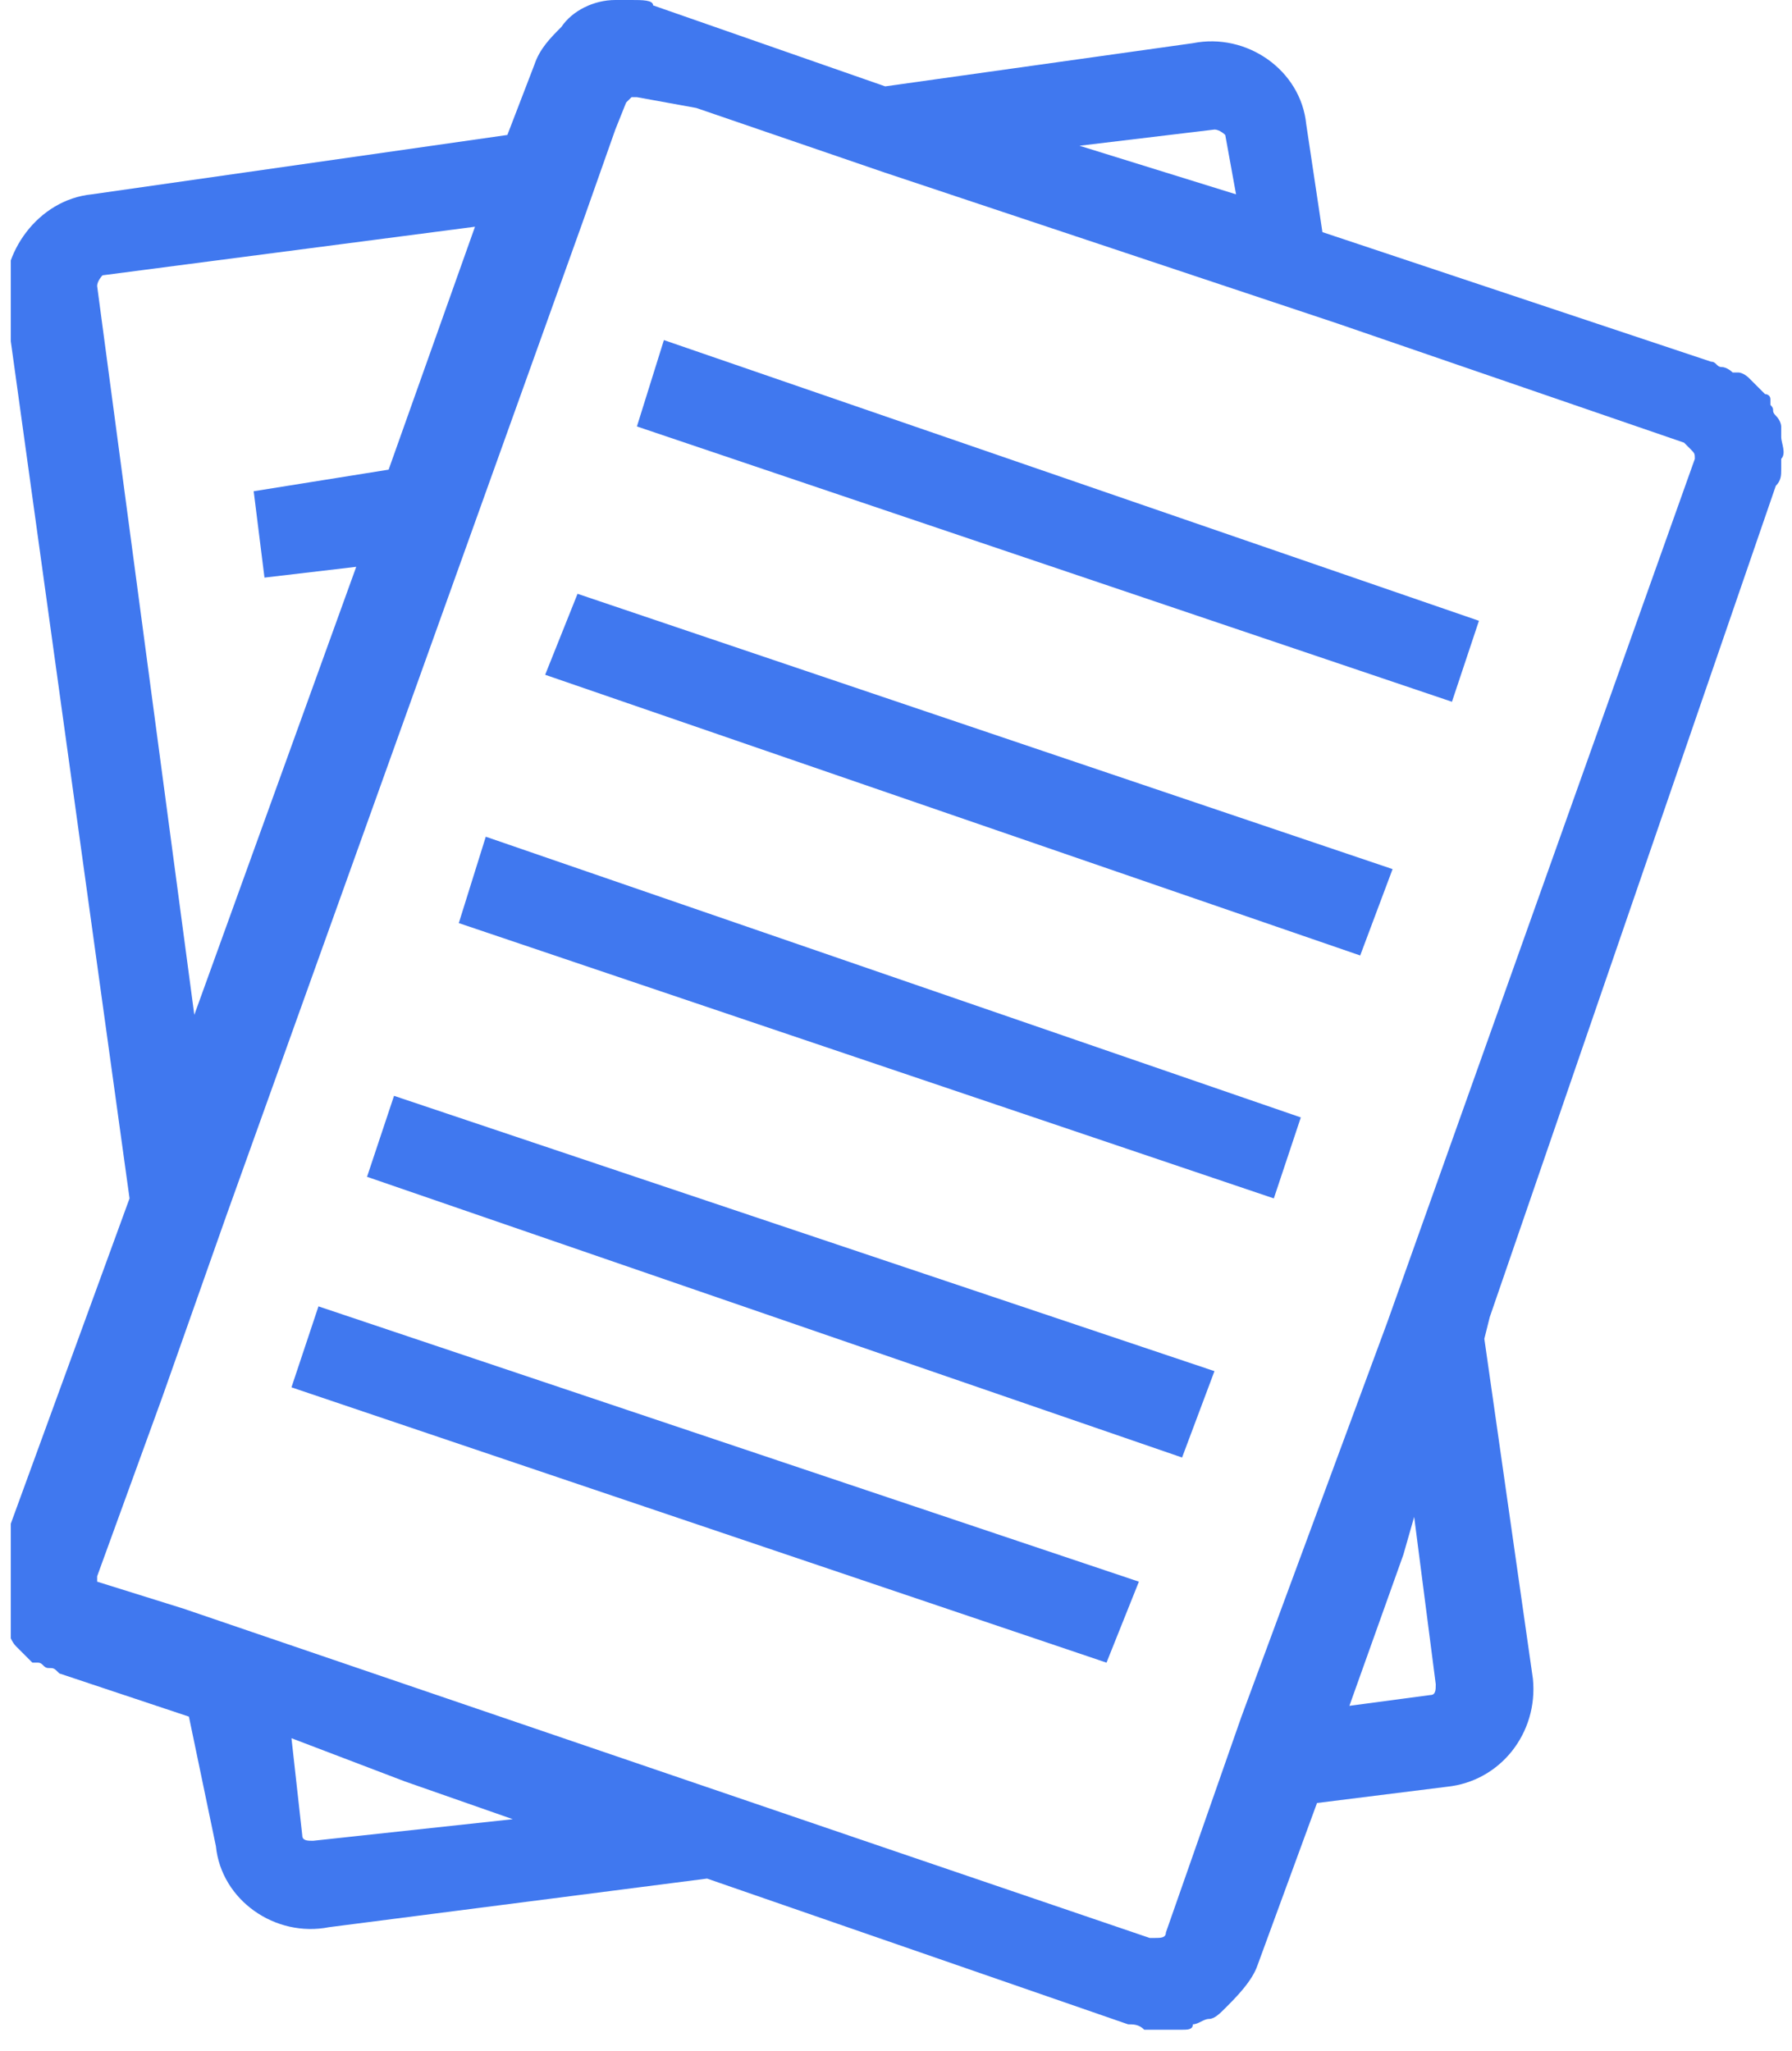 <?xml version="1.0" encoding="utf-8"?>
<!-- Generator: Adobe Illustrator 23.1.1, SVG Export Plug-In . SVG Version: 6.00 Build 0)  -->
<svg version="1.1" id="Layer_1" xmlns="http://www.w3.org/2000/svg" xmlns:xlink="http://www.w3.org/1999/xlink" x="0px" y="0px"
	 viewBox="0 0 33.2 38" style="enable-background:new 0 0 33.2 38;" xml:space="preserve">
<style type="text/css">
	.st0{clip-path:url(#SVGID_2_);fill:#4078EF;}
	.st1{fill:#4078EF;}
</style>
<g>
	<defs>
		<rect id="SVGID_1_" x="0.2" width="33" height="38"/>
	</defs>
	<clipPath id="SVGID_2_">
		<use xlink:href="#SVGID_1_"  style="overflow:visible;"/>
	</clipPath>
	<path class="st0" d="M31.4,8.5l-5.7,16L23,31.8l-1.4,4c0,0.1-0.1,0.1-0.2,0.1c0,0,0,0-0.1,0l-4.7-1.6L3.4,29.8l-1.6-0.5
		c0,0,0,0,0,0c0,0,0,0,0,0c0,0,0,0,0,0c0,0,0-0.1,0-0.1l1.2-3.3l1.2-3.4l6.6-18.4l0.6-1.7l0.2-0.5c0,0,0,0,0,0c0,0,0.1-0.1,0.1-0.1
		c0,0,0,0,0.1,0L12.9,2l3.5,1.2l5.7,1.9L24.8,6l6.4,2.2c0,0,0,0,0,0c0,0,0,0,0.1,0.1C31.4,8.4,31.4,8.4,31.4,8.5 M26.6,31.2
		c0,0.1,0,0.2-0.1,0.2l-1.5,0.2l1-2.8l0.2-0.7L26.6,31.2z M5.8,34.1c-0.1,0-0.2,0-0.2-0.1l-0.2-1.8L7.5,33l2,0.7L5.8,34.1z M1.8,5.3
		c0-0.1,0.1-0.2,0.1-0.2l6.9-0.9L7.2,8.7L4.7,9.1l0.2,1.6l1.7-0.2l-3,8.3L1.8,5.3z M22.5,2.4c0.1,0,0.2,0.1,0.2,0.1l0.2,1.1L20,2.7
		L22.5,2.4z M33,8.1C33,8,33,8,33,7.9c0,0,0-0.1-0.1-0.2s0-0.1-0.1-0.2c0,0,0-0.1,0-0.1c0-0.1-0.1-0.1-0.1-0.1
		c-0.1-0.1-0.2-0.2-0.3-0.3c0,0-0.1-0.1-0.2-0.1c0,0,0,0-0.1,0c0,0-0.1-0.1-0.2-0.1c-0.1,0-0.1-0.1-0.2-0.1l-7.2-2.4l-0.3-2
		c-0.1-1-1.1-1.7-2.1-1.5l-5.7,0.8l-4.3-1.5C12.1,0,11.9,0,11.7,0h-0.2c0,0-0.1,0-0.1,0c-0.4,0-0.8,0.2-1,0.5
		C10.2,0.7,10,0.9,9.9,1.2L9.4,2.5L1.7,3.6c-1,0.1-1.7,1.1-1.6,2l2.3,16.6l-2.3,6.3c0,0.1-0.1,0.2-0.1,0.3c0,0.1,0,0.2,0,0.4
		c0,0.1,0,0.2,0,0.3c0,0.1,0,0.1,0,0.2c0,0,0,0.1,0,0.1c0,0.1,0.1,0.2,0.1,0.3c0,0,0,0,0,0.1c0.1,0.1,0.1,0.2,0.2,0.3
		c0,0,0.1,0.1,0.1,0.1c0.1,0.1,0.1,0.1,0.2,0.2c0,0,0.1,0,0.1,0c0.1,0,0.1,0.1,0.2,0.1c0.1,0,0.1,0,0.2,0.1l2.4,0.8L4,34.2
		c0.1,1,1.1,1.7,2.1,1.5l7-0.9l7.8,2.7c0.1,0,0.2,0,0.3,0.1c0.1,0,0.2,0,0.3,0c0.1,0,0.3,0,0.4,0c0.1,0,0.2,0,0.2-0.1
		c0.1,0,0.2-0.1,0.3-0.1c0.1,0,0.2-0.1,0.3-0.2c0.2-0.2,0.5-0.5,0.6-0.8l1.1-3l2.4-0.3c1-0.1,1.7-1,1.6-2l-0.9-6.3l0.1-0.4L32.9,9
		C33,8.9,33,8.8,33,8.7c0-0.1,0-0.1,0-0.2C33.1,8.4,33,8.2,33,8.1C33,8.1,33,8.1,33,8.1"/>
</g>
<polygon class="st1" points="11.8,7.9 26.9,13 27.4,11.5 12.3,6.3 "/>
<polygon class="st1" points="10.1,12.5 25.2,17.7 25.8,16.1 10.7,11 "/>
<polygon class="st1" points="8.5,17.1 23.6,22.2 24.1,20.7 9,15.5 "/>
<polygon class="st1" points="6.8,21.8 21.9,27 22.5,25.4 7.3,20.3 "/>
<polygon class="st1" points="5.4,25.7 20.5,30.8 21.1,29.3 5.9,24.2 "/>
</svg>
